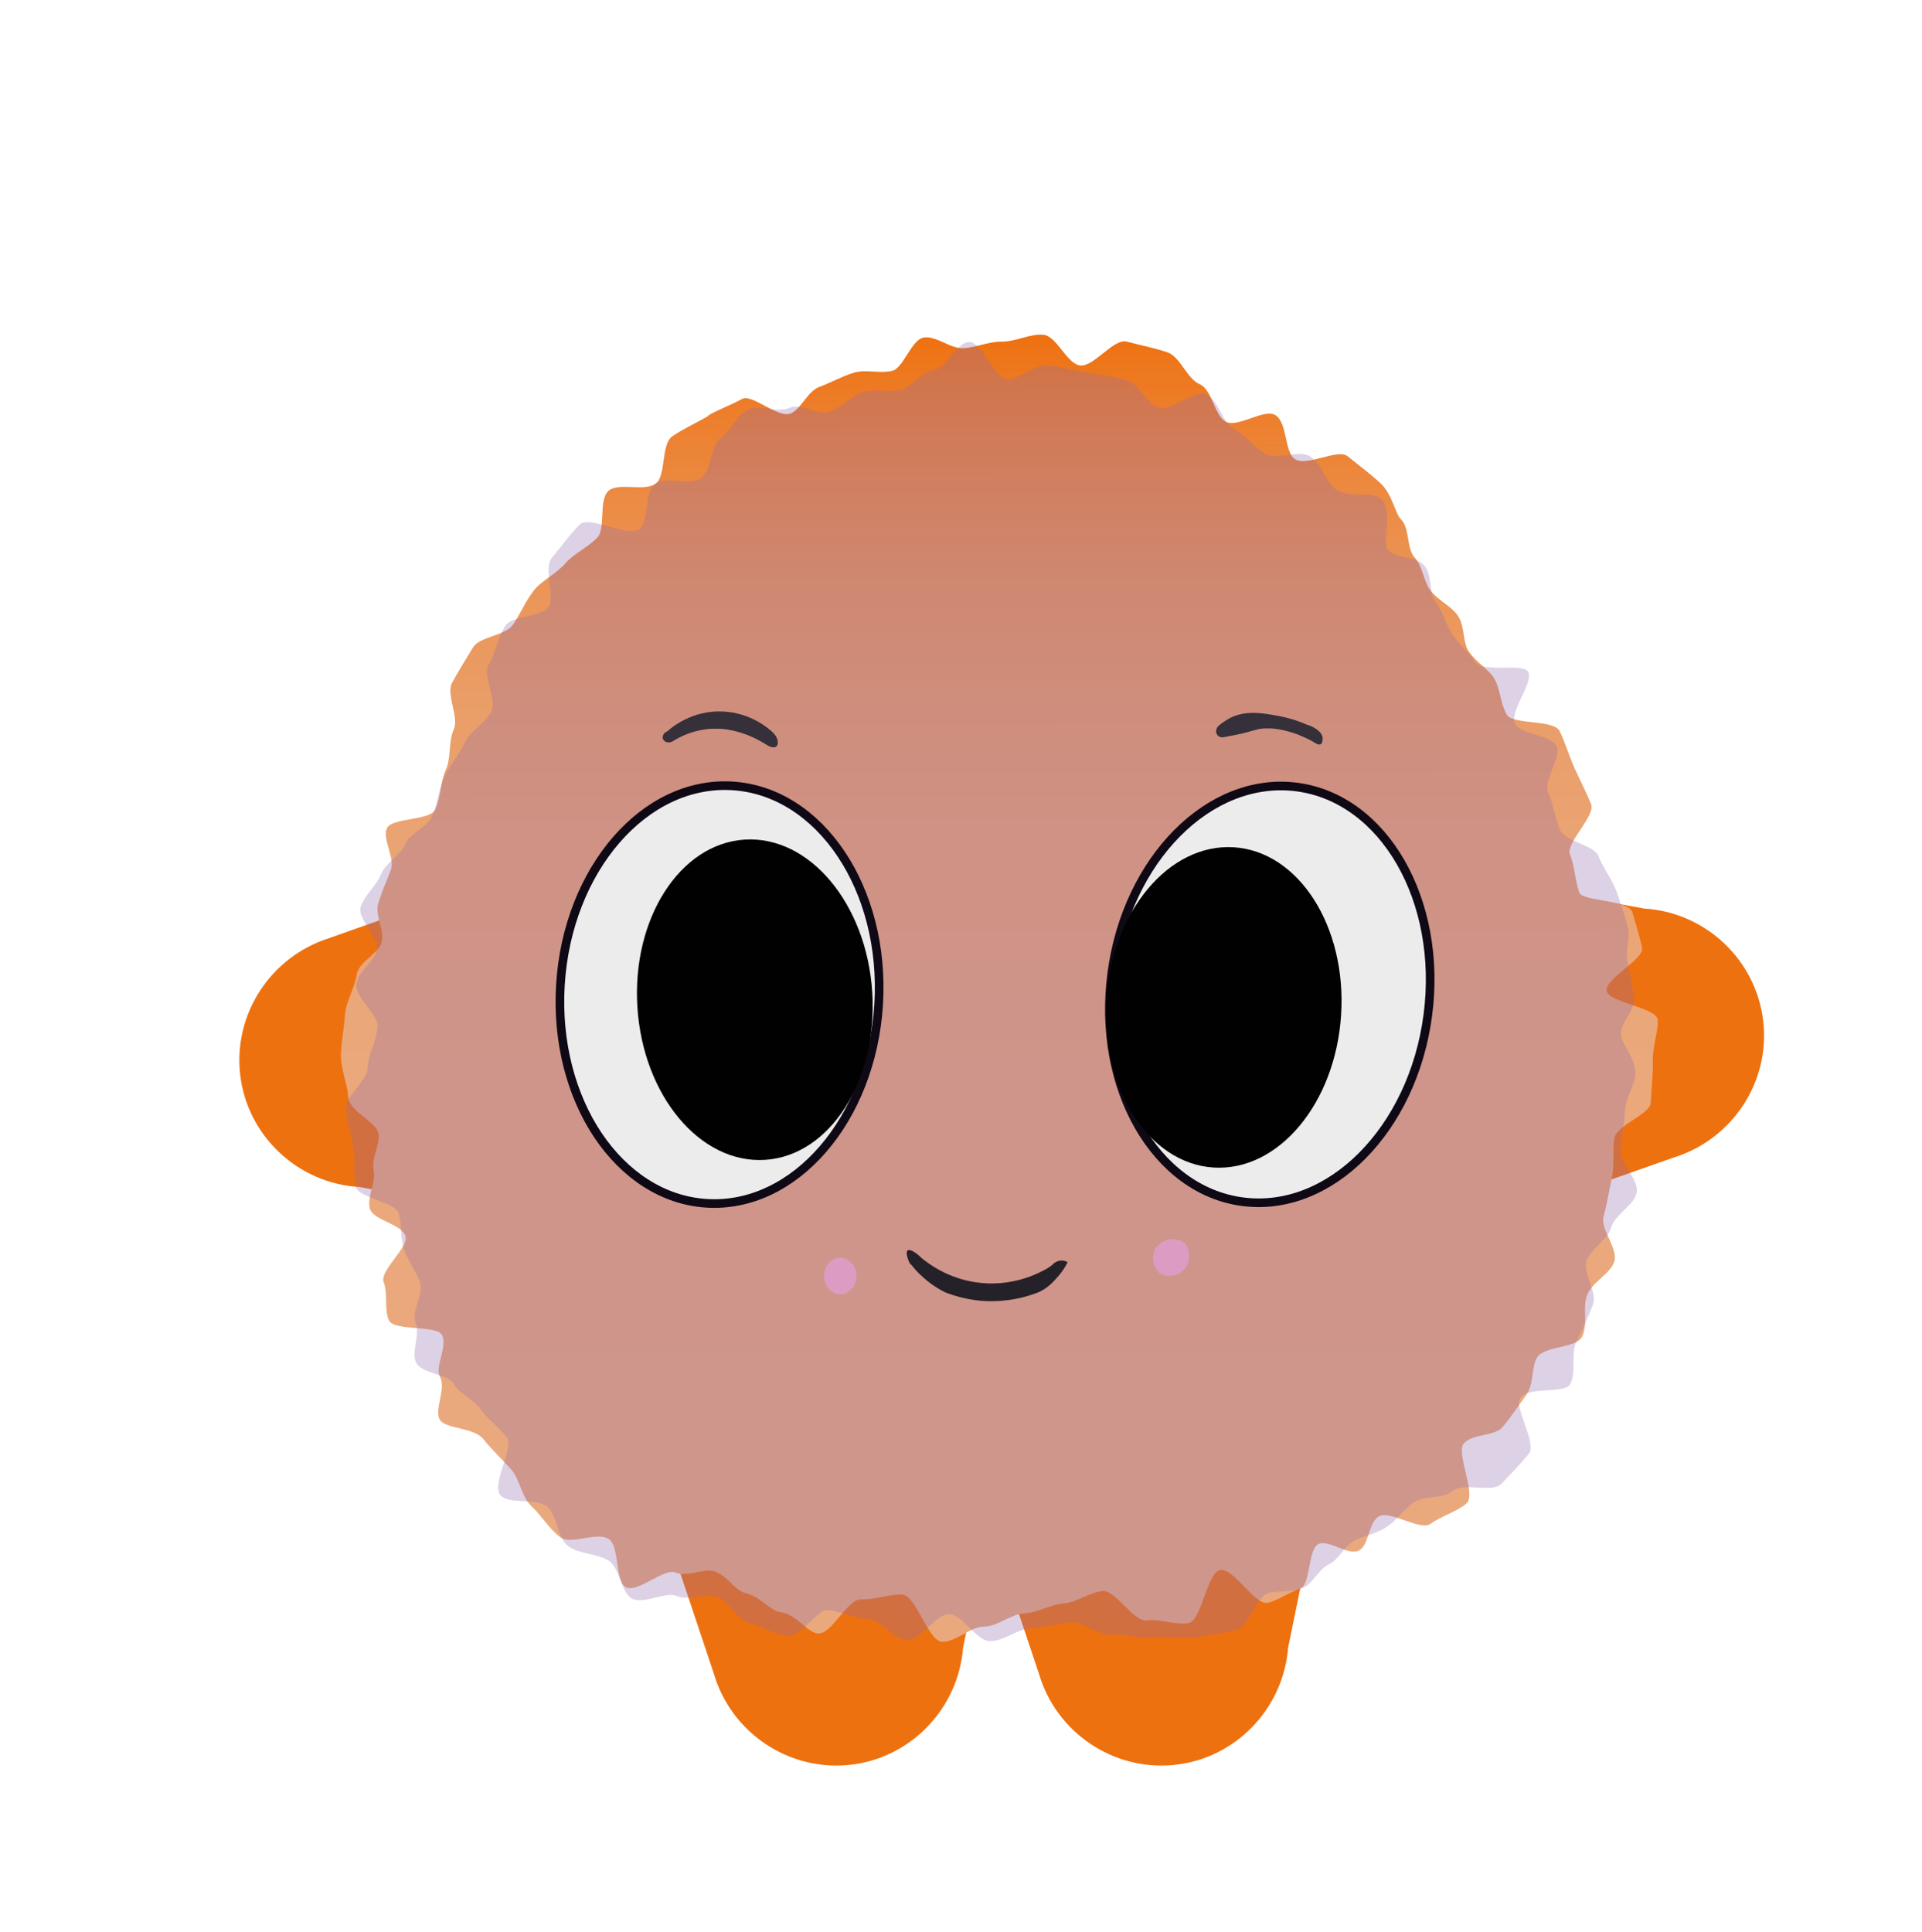 <?xml version="1.0" encoding="UTF-8"?>
<svg id="Camada_1" data-name="Camada 1" xmlns="http://www.w3.org/2000/svg" xmlns:xlink="http://www.w3.org/1999/xlink" viewBox="0 0 55.7 56">
  <defs>
    <style>
      .cls-1 {
        fill: #010101;
      }

      .cls-2 {
        fill: url(#Gradiente_sem_nome_9);
      }

      .cls-3 {
        fill: #ee7110;
      }

      .cls-4 {
        fill: #926cac;
      }

      .cls-5 {
        fill: #353039;
      }

      .cls-6 {
        opacity: .31;
      }

      .cls-7 {
        fill: #dc9bc3;
      }

      .cls-8 {
        fill: #ececed;
        stroke: #0e0915;
        stroke-miterlimit: 10;
        stroke-width: .25px;
      }

      .cls-9 {
        fill: #252128;
      }
    </style>
    <linearGradient id="Gradiente_sem_nome_9" data-name="Gradiente sem nome 9" x1="21.34" y1="48.16" x2="21.34" y2="9.52" gradientTransform="translate(8.34 .36) rotate(-.05) scale(.97 .98) skewX(-.1)" gradientUnits="userSpaceOnUse">
      <stop offset="0" stop-color="#eaa97d"/>
      <stop offset=".44" stop-color="#eaa87b"/>
      <stop offset=".6" stop-color="#eaa474"/>
      <stop offset=".71" stop-color="#ea9e68"/>
      <stop offset=".81" stop-color="#eb9557"/>
      <stop offset=".88" stop-color="#ec8a41"/>
      <stop offset=".95" stop-color="#ed7c27"/>
      <stop offset="1" stop-color="#ee7110"/>
    </linearGradient>
  </defs>
  <g>
    <path class="cls-3" d="M19.23,44.14h9.42c-.25,1.2-.49,2.4-.74,3.61-.14,1.79-1.55,3.23-3.32,3.4-1.75.17-3.4-.94-3.9-2.64-.49-1.46-.97-2.91-1.46-4.37Z"/>
    <path class="cls-3" d="M28.65,44.14h9.42c-.25,1.2-.49,2.4-.74,3.61-.14,1.79-1.55,3.23-3.32,3.4-1.75.17-3.4-.94-3.9-2.64-.49-1.46-.97-2.91-1.46-4.37Z"/>
    <path class="cls-3" d="M13.87,25.65l.17,9.42c-1.21-.22-2.41-.45-3.62-.67-1.79-.1-3.26-1.49-3.46-3.26-.2-1.75.88-3.41,2.57-3.95,1.45-.51,2.9-1.03,4.34-1.54Z"/>
    <path class="cls-3" d="M44.18,35.07l-.15-9.42c1.21.23,2.41.46,3.62.68,1.79.11,3.25,1.5,3.45,3.27.2,1.75-.89,3.41-2.58,3.94-1.45.51-2.9,1.02-4.35,1.53Z"/>
  </g>
  <path class="cls-2" d="M20.55,12.04c-.35.21-.74.38-1.06.6-.34.23-.18,1.13-.48,1.37-.32.25-1.08-.04-1.37.21-.31.27-.07,1.11-.34,1.37-.3.3-.68.46-.92.74-.29.32-.68.5-.9.77-.25.32-.4.69-.61,1-.23.33-.96.34-1.16.66-.21.34-.43.7-.61,1.03s.21,1,.05,1.35-.07.82-.23,1.17-.14.78-.3,1.14c-.14.34-1.28.24-1.41.56s.24.86.12,1.19-.27.64-.37.99.19.75.1,1.11c-.07.33-.66.57-.72.93-.06.4-.31.79-.34,1.16-.03.41-.11.82-.12,1.2,0,.42.19.83.21,1.19.02.43.83.73.88,1.08.05.32-.22.7-.14,1.07.07.33-.2.75-.11,1.1.09.33.92.44,1.03.79.11.33-.76,1-.63,1.34.13.34.01.8.15,1.1.15.33,1.38.13,1.54.43.17.33-.22.93-.06,1.21.19.32-.18.98,0,1.25.17.27,1,.21,1.27.57.22.28.51.55.79.86.25.27.3.8.6,1.08.28.25.5.65.83.89.3.23,1.06-.17,1.4.05.32.2.18,1.24.5,1.4.34.17,1.1-.56,1.43-.43.36.15.8-.13,1.14-.03.37.12.59.57.93.64.39.09.68.51,1.01.55.43.06.77.6,1.06.61.39.03.85-1.01,1.25-.99s.77-.15,1.18-.14.76,1.37,1.17,1.37.8-.43,1.2-.44c.4,0,.77-.36,1.16-.38s.77-.26,1.15-.29.75-.32,1.13-.36.9.9,1.28.85.83.14,1.21.08.54-1.47.92-1.54c.39-.07,1,1.02,1.37.95.3-.06.62-.3.96-.42.29-.1.21-1.15.53-1.29.28-.13.86.36,1.17.19.28-.15.27-.8.56-.98.33-.2,1.21.43,1.51.21.32-.23.76-.35,1.04-.59.3-.26-.33-1.49-.07-1.75.28-.28.89-.19,1.12-.47.26-.31.46-.62.67-.91.25-.34.15-.81.32-1.09.19-.35,1.14-.27,1.31-.61.18-.36,0-.87.15-1.22.15-.37.66-.6.78-.95.13-.38-.41-.95-.31-1.31.11-.39.16-.75.24-1.11.08-.4.02-.77.07-1.14.05-.41,1.04-.7,1.06-1.06.02-.42.07-.85.06-1.19-.01-.46.17-.91.14-1.21-.04-.35-1.42-.5-1.48-.83-.06-.35,1.1-.93,1.03-1.25-.08-.36-.19-.72-.28-1.02-.11-.39-1.44-.32-1.54-.58-.13-.36-.13-.76-.27-1.1s.75-1.12.61-1.47c-.15-.36-.33-.71-.48-1.04-.16-.36-.27-.74-.43-1.07-.17-.35-1.37-.17-1.54-.49-.19-.35-.18-.75-.37-1.06-.16-.25-.51-.44-.73-.77-.18-.27-.1-.73-.32-1.04-.19-.27-.55-.42-.78-.71-.21-.27-.22-.7-.47-.97-.23-.26-.13-.84-.39-1.1-.18-.18-.24-.73-.62-1.07-.25-.23-.59-.49-.93-.76-.28-.23-1.19.32-1.53.08-.3-.21-.21-1.06-.56-1.27-.32-.2-1.09.38-1.44.19-.33-.18-.39-.93-.76-1.09s-.55-.79-.93-.92-.8-.21-1.18-.31-.97.76-1.36.69-.67-.86-1.06-.89-.81.21-1.21.2c-.37,0-.74.17-1.09.19-.37.03-.79-.36-1.15-.31-.37.05-.59.89-.93.97-.37.08-.76-.05-1.1.05-.36.11-.67.29-1,.41-.36.14-.52.63-.83.77-.36.16-1.12-.57-1.41-.42-.37.2-.74.33-1,.49Z"/>
  <g class="cls-6">
    <path class="cls-4" d="M20.93,12.66c-.35.21-.3.98-.61,1.2-.34.23-1.04-.07-1.34.16-.32.25-.16,1.05-.44,1.3-.31.27-1.47-.39-1.74-.12-.3.3-.54.66-.79.94-.29.32.1,1.18-.12,1.45-.25.32-1.02.23-1.24.54-.23.33-.28.79-.48,1.11-.21.34.25,1.04.07,1.38s-.61.55-.77.9-.44.65-.6,1.01-.19.76-.35,1.12c-.14.34-.65.5-.78.82s-.58.55-.7.87-.49.61-.59.95.55.89.47,1.24c-.07.33-.53.61-.59.98-.06.4.65.88.61,1.26-.03.41-.27.77-.28,1.14,0,.42-.65.83-.63,1.2.02.43.17.84.21,1.19.05.32,0,.72.07,1.09.07.33,1.15.43,1.25.79.09.33.04.68.15,1.03.11.33.33.6.46.94.13.34-.26.86-.13,1.17.15.33-.13.87.02,1.17.17.33.92.32,1.08.61.19.32.6.46.78.73.17.27.5.48.77.83.22.28-.47,1.37-.18,1.68.25.27,1.05.06,1.36.33.28.25.27.89.6,1.14.3.23.82.2,1.17.42.32.2.36.94.68,1.1.34.17.96-.21,1.29-.08.36.15.82-.07,1.16.03.37.12.6.68.94.76.39.09.75.33,1.08.37.43.06.88-.77,1.18-.75.39.03.77.24,1.17.26s.76.6,1.16.61.8-.75,1.2-.75.79.79,1.2.78c.4,0,.78-.35,1.16-.37s.78-.14,1.16-.17.83.4,1.21.36.82.12,1.2.07.82.05,1.2,0,.8-.13,1.17-.2c.39-.07.61-1.01.98-1.09.3-.06.64-.02.97-.14.29-.1.45-.54.77-.69.28-.13.42-.51.73-.68.28-.15.6-.19.89-.37.33-.2.52-.52.82-.73.32-.23.86-.1,1.14-.34.3-.26,1.14.06,1.4-.2.28-.28.57-.6.8-.87.26-.31-.44-1.35-.24-1.63.25-.34,1.27-.11,1.44-.39.19-.35.02-.9.18-1.23.18-.36.34-.71.48-1.06.15-.37-.3-.94-.18-1.29.13-.38.61-.6.71-.96.11-.39.67-.65.74-1.01.08-.4-.52-.88-.47-1.25.05-.41.11-.75.13-1.11.02-.42.31-.78.3-1.12-.01-.46-.37-.79-.41-1.09-.04-.35.43-.75.38-1.08-.06-.35-.11-.69-.19-1.01-.08-.36.09-.77,0-1.07-.11-.39-.23-.74-.32-1-.13-.36-.39-.68-.52-1.02s-.98-.43-1.12-.77c-.15-.36-.19-.74-.34-1.07-.16-.36.39-1.02.24-1.35-.17-.35-1.03-.33-1.2-.65-.19-.35.56-1.21.37-1.52-.16-.25-1.31.05-1.53-.28-.18-.27-.44-.49-.66-.8-.19-.27-.25-.63-.48-.92-.21-.27-.09-.81-.34-1.08-.23-.26-.79-.19-1.05-.45-.18-.18.18-1.14-.2-1.48-.25-.23-.97,0-1.31-.27-.28-.23-.4-.71-.74-.95-.3-.21-.97.12-1.32-.09-.32-.2-.55-.52-.9-.71-.33-.18-.44-.85-.8-1s-1.01.52-1.38.38-.56-.7-.94-.8-.74-.15-1.13-.21-.74-.18-1.14-.21-.76.4-1.16.4c-.37,0-.76-1.1-1.12-1.08-.37.03-.67.77-1.02.82-.37.05-.63.49-.97.57-.37.08-.74-.04-1.08.06-.36.11-.6.43-.93.56-.36.14-.89-.25-1.2-.1-.36.16-.91-.11-1.2.05-.37.2-.54.66-.8.82Z"/>
  </g>
  <g>
    <path class="cls-9" d="M26.38,36.64c-.1-.19-.13-.36-.08-.4.06-.05.23.04.41.22.23.19.77.58,1.56.7,1.06.16,1.86-.27,2.11-.42.03-.02.07-.05.1-.07.02-.02.12-.14.29-.14.08,0,.14.03.17.05-.06.12-.16.29-.32.46-.05.05-.23.29-.55.42-.26.1-.63.21-1.09.24-.7.05-1.25-.12-1.57-.24-.21-.1-.47-.26-.72-.5-.12-.11-.22-.23-.31-.34Z"/>
    <path class="cls-5" d="M19.32,21.2c-.1.05-.14.16-.1.23.04.08.17.12.28.05.22-.14.61-.33,1.11-.36.03,0,.13,0,.27,0,.26.02.74.09,1.33.46.11.08.24.1.29.05.07-.06.06-.24-.09-.39-.13-.13-.65-.58-1.45-.62-.91-.05-1.52.48-1.64.59Z"/>
    <path class="cls-5" d="M35.48,21.36c-.08.02-.16,0-.21-.07-.05-.08-.03-.19.05-.26.07-.06.18-.14.32-.22.48-.24.98-.14,1.42-.06.21.04.49.11.81.25.05.01.43.14.46.38,0,.06,0,.16-.06.19-.05.02-.11-.01-.16-.04-.09-.06-.23-.13-.42-.21-.13-.06-.32-.12-.55-.17-.12-.02-.26-.05-.45-.04-.23,0-.34.06-.66.14-.13.03-.32.07-.55.11Z"/>
    <ellipse class="cls-7" cx="24.35" cy="36.98" rx=".47" ry=".53"/>
    <path class="cls-7" d="M33.84,35.93c-.19.04-.35.23-.35.23h0c-.14.3-.06.61.14.75.2.13.46.03.48.02.04-.02.23-.1.31-.31.06-.14.04-.27.03-.33,0-.06-.02-.13-.07-.2-.1-.15-.32-.21-.54-.16Z"/>
    <ellipse class="cls-8" cx="36.8" cy="28.82" rx="6.06" ry="4.62" transform="translate(3.45 61.57) rotate(-82.55)"/>
    <ellipse class="cls-8" cx="20.85" cy="28.82" rx="6.06" ry="4.62" transform="translate(-9.19 47.87) rotate(-86.49)"/>
    <ellipse class="cls-1" cx="21.88" cy="28.97" rx="3.41" ry="4.65" transform="translate(-1.8 1.45) rotate(-3.64)"/>
    <ellipse class="cls-1" cx="35.46" cy="29.19" rx="4.65" ry="3.41" transform="translate(4.08 62.73) rotate(-86.36)"/>
  </g>
</svg>